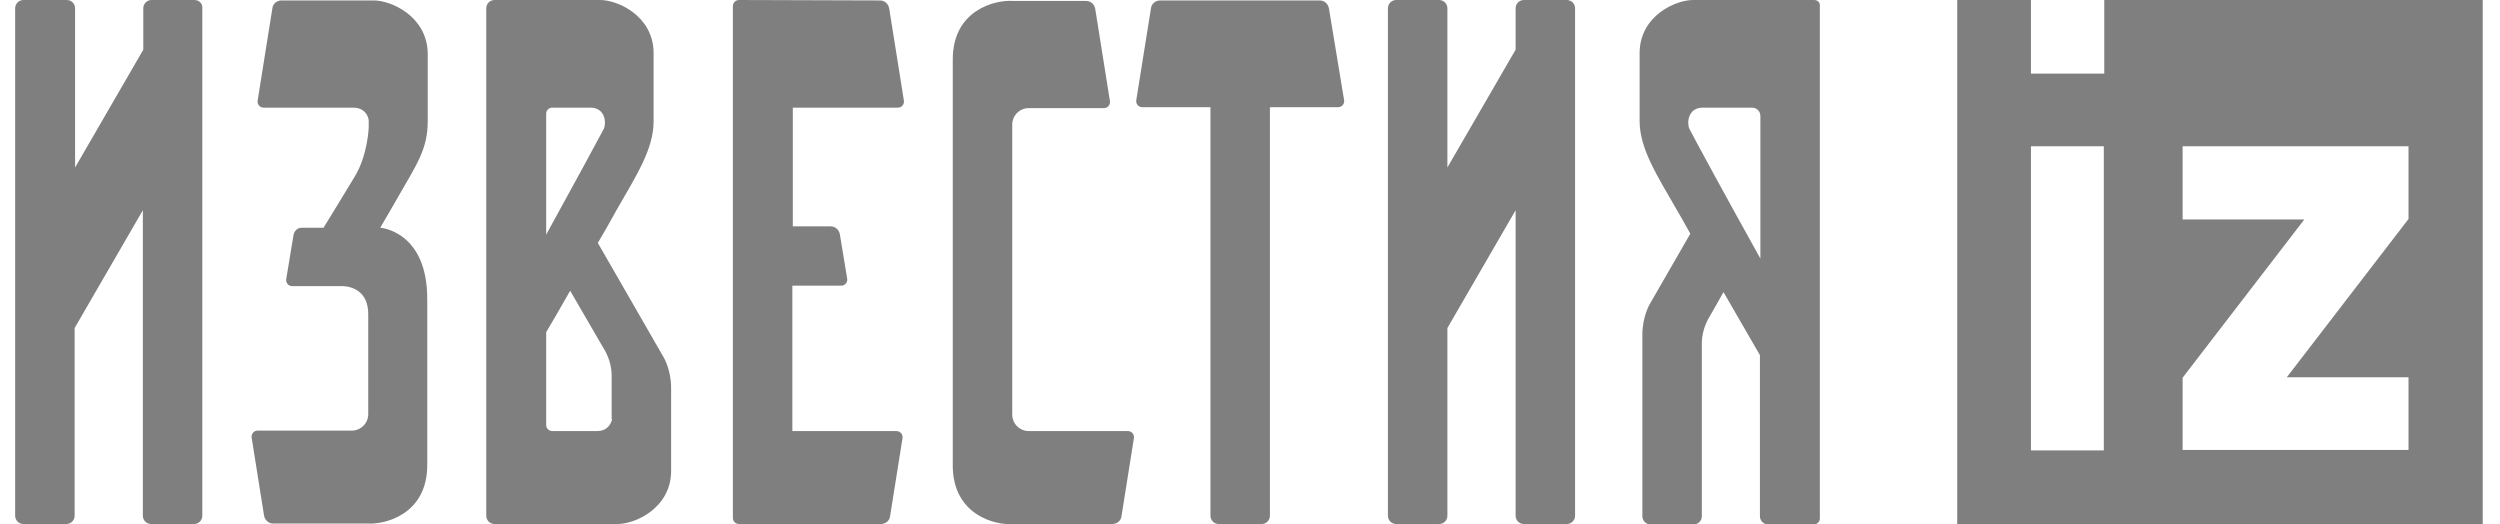 <svg width="143" height="30" viewBox="0 0 143 30" fill="none" xmlns="http://www.w3.org/2000/svg">
<g clip-path="url(#clip0)">
<path d="M11.124 0H8.672C8.408 0 8.197 0.211 8.197 0.474V2.842L4.295 9.579V0.474C4.295 0.211 4.084 0 3.82 0H1.342C1.078 0 0.867 0.211 0.867 0.474V29.5C0.867 29.763 1.078 29.974 1.342 29.974H3.794C4.058 29.974 4.269 29.763 4.269 29.5V18.763L8.171 12.026V29.5C8.171 29.763 8.382 29.974 8.646 29.974H11.098C11.361 29.974 11.572 29.763 11.572 29.5V0.474C11.599 0.211 11.388 0 11.124 0Z" fill="black" fill-opacity="0.5"/>
<path d="M89.62 0H87.168C86.904 0 86.693 0.211 86.693 0.474V2.842L82.791 9.579V0.474C82.791 0.211 82.58 0 82.316 0H79.864C79.6 0 79.389 0.211 79.389 0.474V29.5C79.389 29.763 79.6 29.974 79.864 29.974H82.316C82.58 29.974 82.791 29.763 82.791 29.5V18.763L86.693 12.026V29.5C86.693 29.763 86.904 29.974 87.168 29.974H89.62C89.884 29.974 90.094 29.763 90.094 29.5V0.474C90.094 0.211 89.884 0 89.62 0Z" fill="black" fill-opacity="0.5"/>
<path d="M34.195 13.894C34.67 13.105 35.039 12.421 35.276 12C36.358 10.105 37.386 8.552 37.386 6.947V3C37.359 0.894 35.303 -0.027 34.274 -0C34.09 -0 29.739 -0 28.289 -0C28.025 -0 27.814 0.21 27.814 0.473V29.5C27.814 29.763 28.025 29.973 28.289 29.973C29.897 29.973 34.96 29.973 35.276 29.973C36.305 30 38.361 29.078 38.388 26.973V26.815V23.842V22.184C38.388 21.157 37.966 20.447 37.966 20.447L34.195 13.894ZM31.242 6.5C31.242 6.315 31.4 6.157 31.585 6.157H33.773C34.617 6.157 34.696 7.026 34.538 7.368C34.433 7.579 32.824 10.552 31.242 13.421V6.5ZM35.013 23.973C34.96 24.21 34.775 24.657 34.143 24.657H31.585C31.4 24.657 31.242 24.5 31.242 24.315V19C31.664 18.289 32.139 17.473 32.613 16.631L34.538 19.947C34.538 19.947 34.986 20.605 34.986 21.473V23.973H35.013Z" fill="black" fill-opacity="0.5"/>
<path d="M103.779 -0C102.381 -0 97.135 -0 96.897 -0C95.869 -0.027 93.812 0.894 93.786 3V6.921C93.786 8.526 94.814 10.079 95.895 11.973C96.08 12.289 96.37 12.789 96.686 13.368L94.366 17.394C94.366 17.394 93.944 18.105 93.944 19.131C93.944 20.026 93.944 27.447 93.944 29.526C93.944 29.789 94.155 30 94.419 30H96.871C97.135 30 97.345 29.789 97.345 29.526C97.345 27.421 97.345 19.763 97.345 19.631C97.345 18.763 97.793 18.105 97.793 18.105L98.585 16.71C99.402 18.131 100.193 19.5 100.668 20.315V29.526C100.668 29.789 100.879 30 101.142 30H103.753C103.937 30 104.095 29.842 104.095 29.657V0.342C104.122 0.157 103.964 -0 103.779 -0ZM100.694 14.789C98.901 11.579 96.739 7.605 96.634 7.368C96.476 7.026 96.554 6.157 97.398 6.157H100.22C100.483 6.157 100.694 6.368 100.694 6.631V14.789Z" fill="black" fill-opacity="0.5"/>
<path d="M64.518 24.657H58.849C58.322 24.657 57.9 24.236 57.9 23.71V7.131C57.9 6.605 58.322 6.184 58.849 6.184H63.147C63.358 6.184 63.516 6 63.489 5.789L62.646 0.499C62.593 0.236 62.382 0.052 62.118 0.052H57.873C56.95 -0.001 54.472 0.552 54.498 3.447V26.578C54.472 29.5 57.003 30.052 57.9 29.973H63.621C63.885 29.973 64.122 29.789 64.149 29.526L64.861 25.052C64.887 24.842 64.729 24.657 64.518 24.657Z" fill="black" fill-opacity="0.5"/>
<path d="M21.75 13.026C22.172 12.315 22.541 11.658 22.726 11.342C23.807 9.447 24.466 8.552 24.466 6.947V3.026C24.413 0.921 22.356 -0 21.328 0.026H16.107C15.844 0.026 15.606 0.21 15.58 0.473L14.736 5.763C14.71 5.973 14.868 6.158 15.079 6.158H20.221C20.563 6.158 20.985 6.315 21.091 6.868V7.289C21.091 7.289 21.038 8.894 20.273 10.131C19.799 10.921 18.507 13.026 18.507 13.026H17.267C17.03 13.026 16.846 13.184 16.793 13.421L16.371 15.973C16.345 16.184 16.503 16.368 16.714 16.368H18.56C19.219 16.368 19.535 16.368 19.641 16.368C20.142 16.394 21.064 16.658 21.064 17.973V19.421C21.064 20.71 21.064 22.21 21.064 23.684C21.064 24.21 20.643 24.631 20.115 24.631H14.736C14.525 24.631 14.367 24.815 14.393 25.026L15.105 29.5C15.158 29.763 15.369 29.947 15.633 29.947H21.064C21.987 30 24.466 29.447 24.439 26.552V22.315V17.157C24.466 13.21 21.75 13.026 21.75 13.026Z" fill="black" fill-opacity="0.5"/>
<path d="M51.361 6.158C51.572 6.158 51.73 5.974 51.704 5.763L50.86 0.474C50.807 0.211 50.596 0.026 50.333 0.026L42.264 0C42.08 0 41.921 0.158 41.921 0.342V29.632C41.921 29.816 42.08 29.974 42.264 29.974H50.385C50.649 29.974 50.886 29.79 50.913 29.526L51.625 25.053C51.651 24.842 51.493 24.658 51.282 24.658H45.323V16.342H48.118C48.329 16.342 48.487 16.158 48.46 15.947L48.039 13.395C47.986 13.132 47.775 12.947 47.511 12.947H45.349V6.158H51.361Z" fill="black" fill-opacity="0.5"/>
<path d="M76.014 0.474C75.962 0.211 75.751 0.026 75.487 0.026H66.364C66.1 0.026 65.863 0.211 65.836 0.474L64.993 5.737C64.966 5.947 65.124 6.132 65.335 6.132H69.238V29.5C69.238 29.763 69.449 29.974 69.712 29.974H72.165C72.428 29.974 72.639 29.763 72.639 29.5C72.639 29.5 72.639 13.053 72.639 6.132H76.542C76.752 6.132 76.911 5.947 76.884 5.737L76.014 0.474Z" fill="black" fill-opacity="0.5"/>
<path d="M120.338 4.211H116.171V0H111.953V30H142.012V0H120.364V4.211H120.338ZM120.338 25.763H116.171V8.368H120.338V25.763ZM124.846 21.605L131.807 12.553H124.846V8.368H137.767V12.526L130.805 21.579H137.767V25.737H124.846V21.605Z" fill="black" fill-opacity="0.5"/>
</g>
<defs>
<clipPath id="clip0">
<rect width="142" height="30" fill="white" transform="translate(0.867)"/>
</clipPath>
</defs>
</svg>
